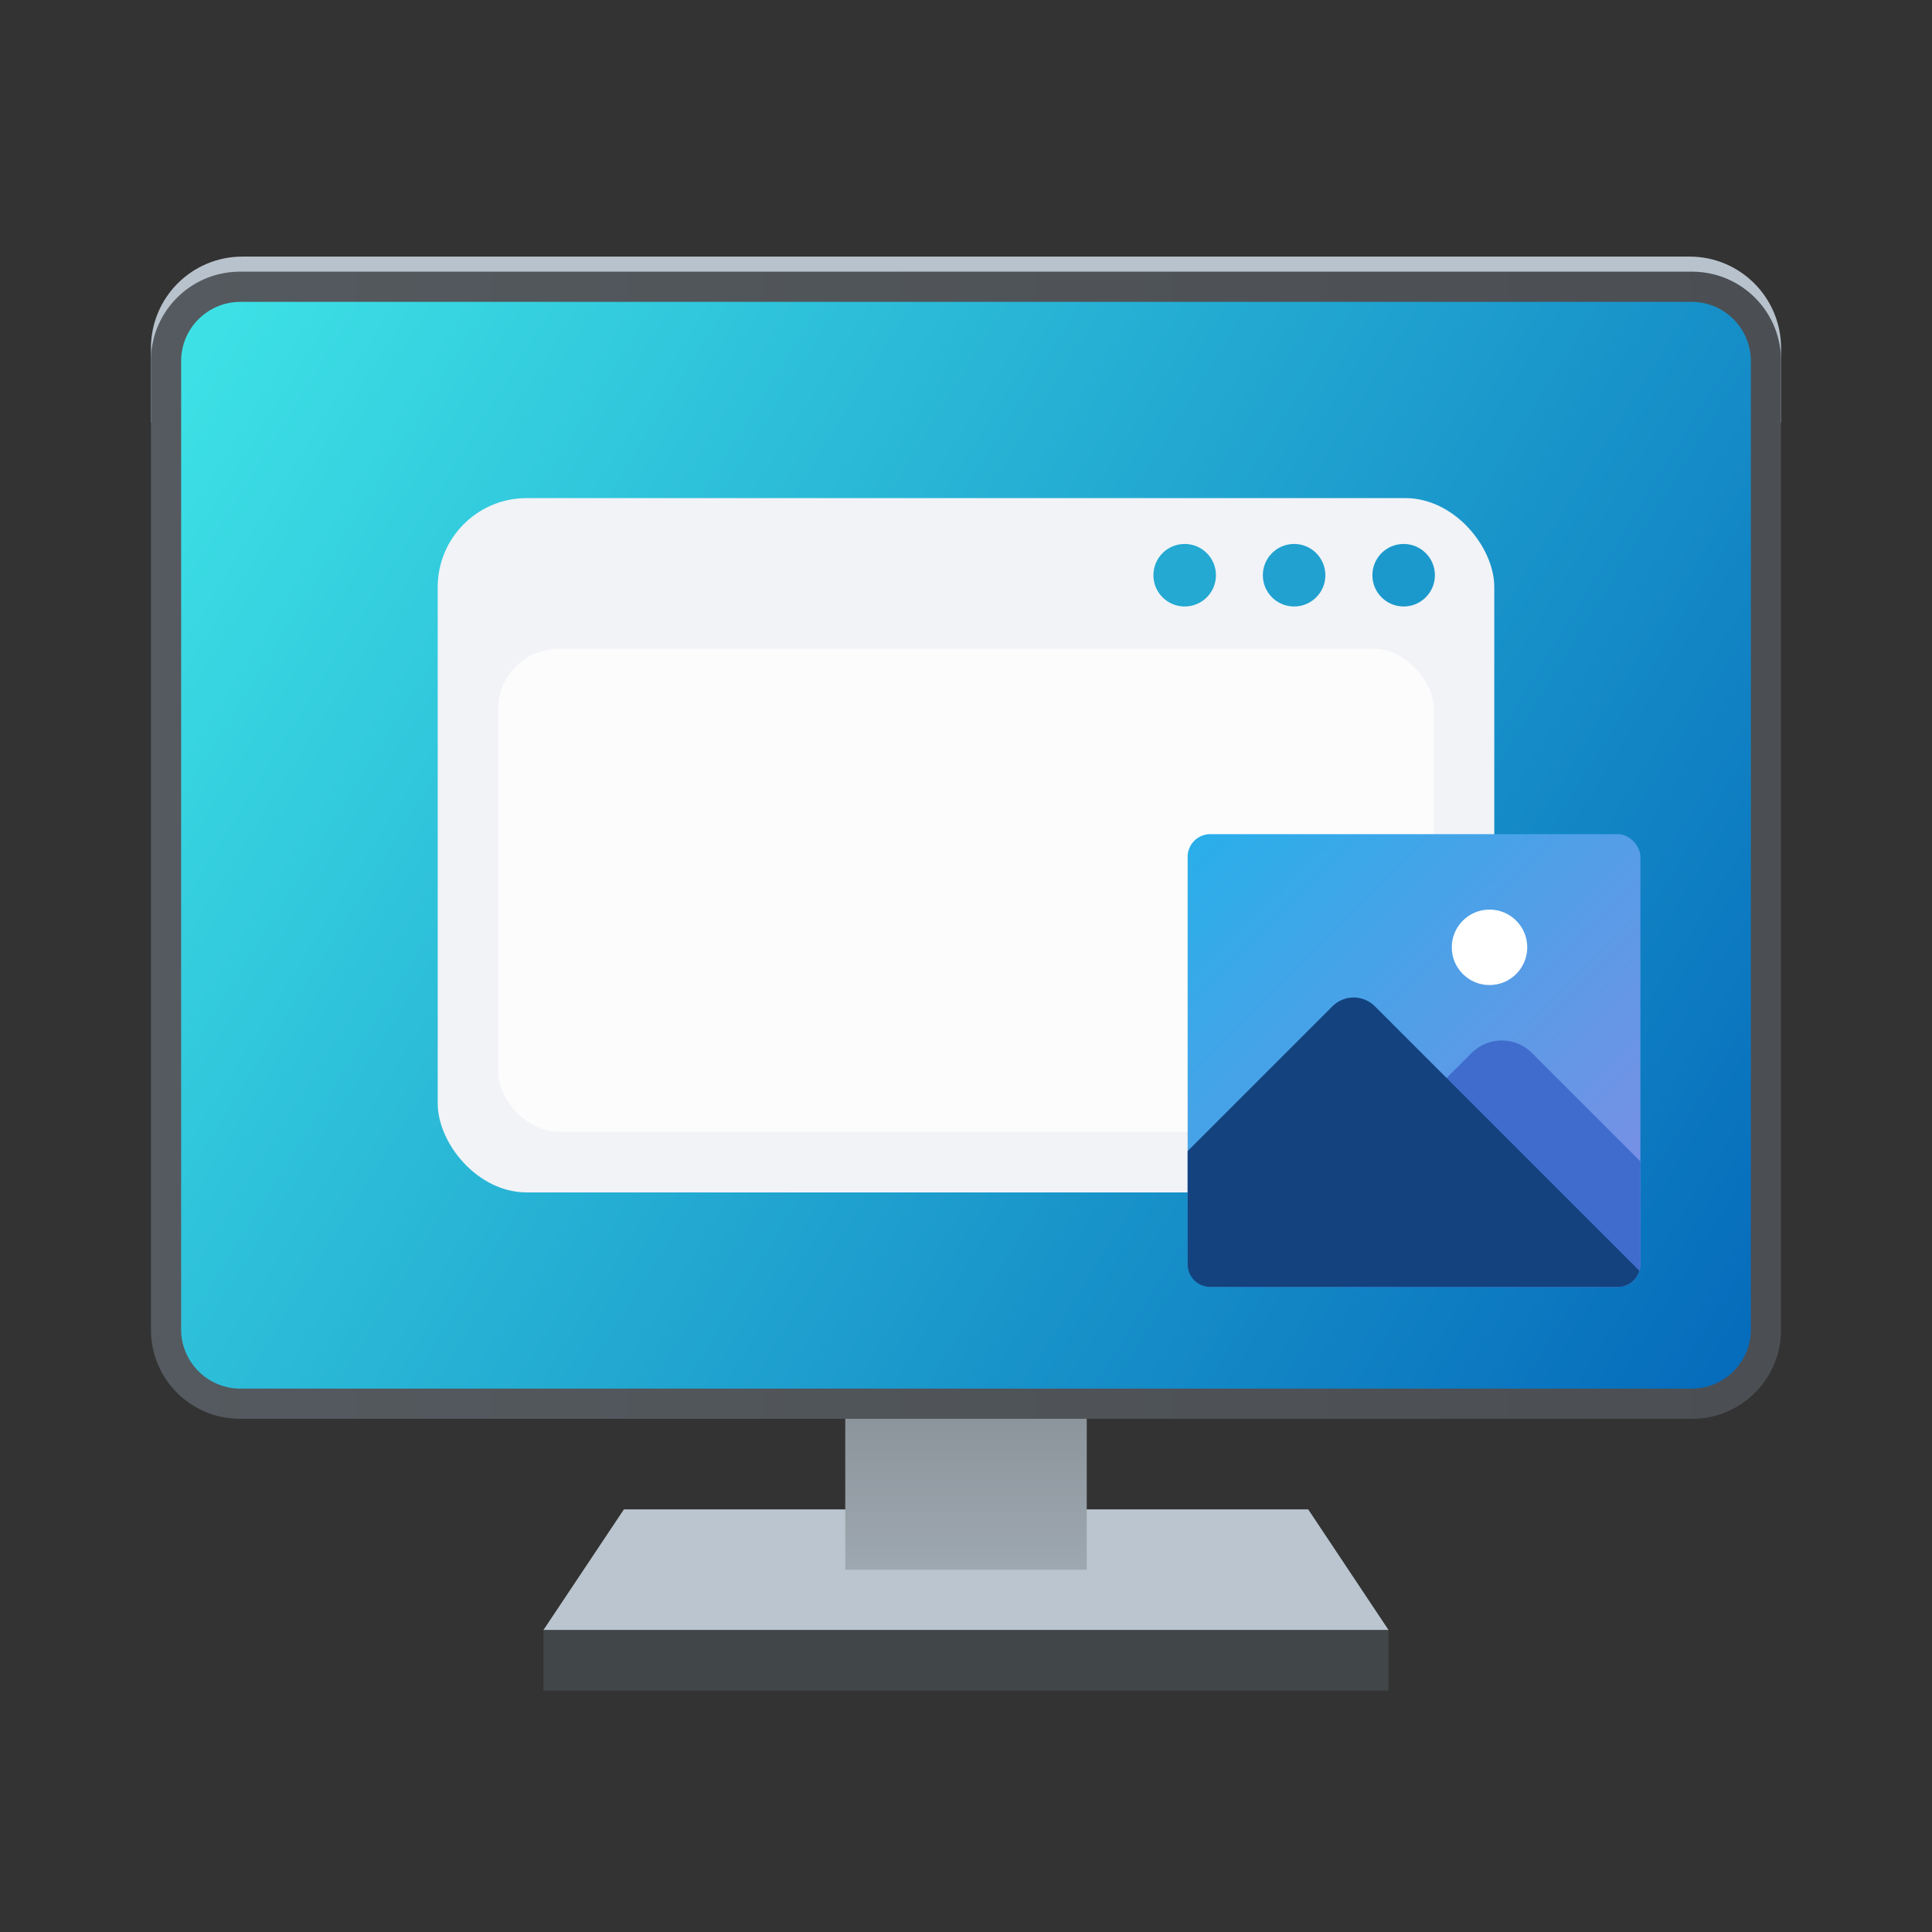 <?xml version="1.0" encoding="UTF-8"?>
<svg width="64px" height="64px" version="1.1" viewBox="0 0 64 64" xmlns="http://www.w3.org/2000/svg">
 <rect x="0" y="0" width="64" height="64" fill="#333333" stroke="none"/>
 <defs>
  <linearGradient id="linear0" x1="11.749" x2="11.749" y1="12.114" y2="8" gradientTransform="matrix(1.6 0 0 -2 13.201 68)" gradientUnits="userSpaceOnUse">
   <stop stop-color="#80888f" offset="0"/>
   <stop stop-color="#9ea8b0" offset="1"/>
  </linearGradient>
  <linearGradient id="linear1" x1="2.5" x2="29.5" y1="20.211" y2="20.211" gradientTransform="matrix(2 0 0 -2.111 0 70.67)" gradientUnits="userSpaceOnUse">
   <stop stop-color="#545a5f" offset="0"/>
   <stop stop-color="#4b4e53" offset="1"/>
  </linearGradient>
  <linearGradient id="linear2" x1="1.742" x2="28.999" y1="29.761" y2="12.239" gradientTransform="matrix(1.929,0,0,-2,2.357,70)" gradientUnits="userSpaceOnUse">
   <stop stop-color="#3ee3e6" offset="0"/>
   <stop stop-color="#056abb" offset="1"/>
  </linearGradient>
  <linearGradient id="linearGradient873" x1="-48.646" x2="-32.772" y1="-6.301" y2="9.574" gradientTransform="matrix(.945 0 0 .945 18.377 29.316)" gradientUnits="userSpaceOnUse">
   <stop stop-color="#28afea" offset="0"/>
   <stop stop-color="#838be4" offset="1"/>
  </linearGradient>
 </defs>
 <g>
  <path d="m8.031 8.5h47.938c1.676 0 3.031 1.355 3.031 3.031v2.469h-54v-2.469c0-1.676 1.355-3.031 3.031-3.031z" fill="#b8c2cc"/>
  <path d="m20.668 50h22.668l2.664 4h-28z" fill="#bac5cf"/>
  <path d="m28 44h8v8h-8z" fill="url(#linear0)"/>
  <path d="m18 54h28v2h-28z" fill="#42474a" fill-opacity=".996"/>
  <path d="m7.894 9h48.211c1.629 0.031 2.922 1.371 2.894 3v32c0.027 1.629-1.266 2.969-2.894 3h-48.211c-1.629-0.031-2.922-1.371-2.894-3v-32c-0.027-1.629 1.266-2.969 2.894-3z" fill="url(#linear1)"/>
  <path d="m7.926 10h48.148c1.082 0.02 1.945 0.914 1.926 2v32c0.02 1.086-0.844 1.98-1.926 2h-48.148c-1.082-0.02-1.945-0.914-1.926-2v-32c-0.02-1.086 0.844-1.98 1.926-2z" fill="url(#linear2)"/>
 </g>
 <rect x="14.5" y="16.5" width="35" height="23" ry="2.946" fill="#f1f3f7" stroke-width=".092"/>
 <rect x="16.499" y="21.491" width="31" height="16" ry="2.012" fill="#fcfcfd" stroke-width=".072"/>
 <g transform="matrix(3.78 0 0 3.78 -1e-6 -.586)" stroke-width=".031">
  <circle cx="12.301" cy="5.196" r=".274" fill="#1c99cc"/>
  <circle cx="11.341" cy="5.196" r=".274" fill="#20a1cf"/>
  <circle cx="10.382" cy="5.196" r=".274" fill="#23a9d2"/>
 </g>
 <g transform="translate(66.928 4.269)">
  <rect x="-27.586" y="23.363" width="14.999" height="14.999" ry=".75" fill="url(#linearGradient873)" stroke-width=".945"/>
  <path d="m-17.179 30.197c-0.361 0-0.723 0.139-1 0.415l-7.75 7.75h12.592c0.415 0 0.75-0.335 0.75-0.75v-3.406l-3.593-3.593c-0.277-0.277-0.638-0.415-1-0.415z" fill="#406ccd" stroke-width=".25"/>
  <path d="m-22.086 28.774c-0.255 0-0.509 0.097-0.704 0.292l-4.796 4.796v3.75c0 0.415 0.334 0.75 0.75 0.75h13.499c0.34 0 0.623-0.226 0.715-0.535l-8.761-8.761c-0.195-0.195-0.45-0.292-0.704-0.292z" fill="#13427e" stroke-width=".25"/>
  <circle cx="-17.586" cy="27.112" r="1.25" fill="#fff" stroke-width=".945"/>
 </g>
</svg>
